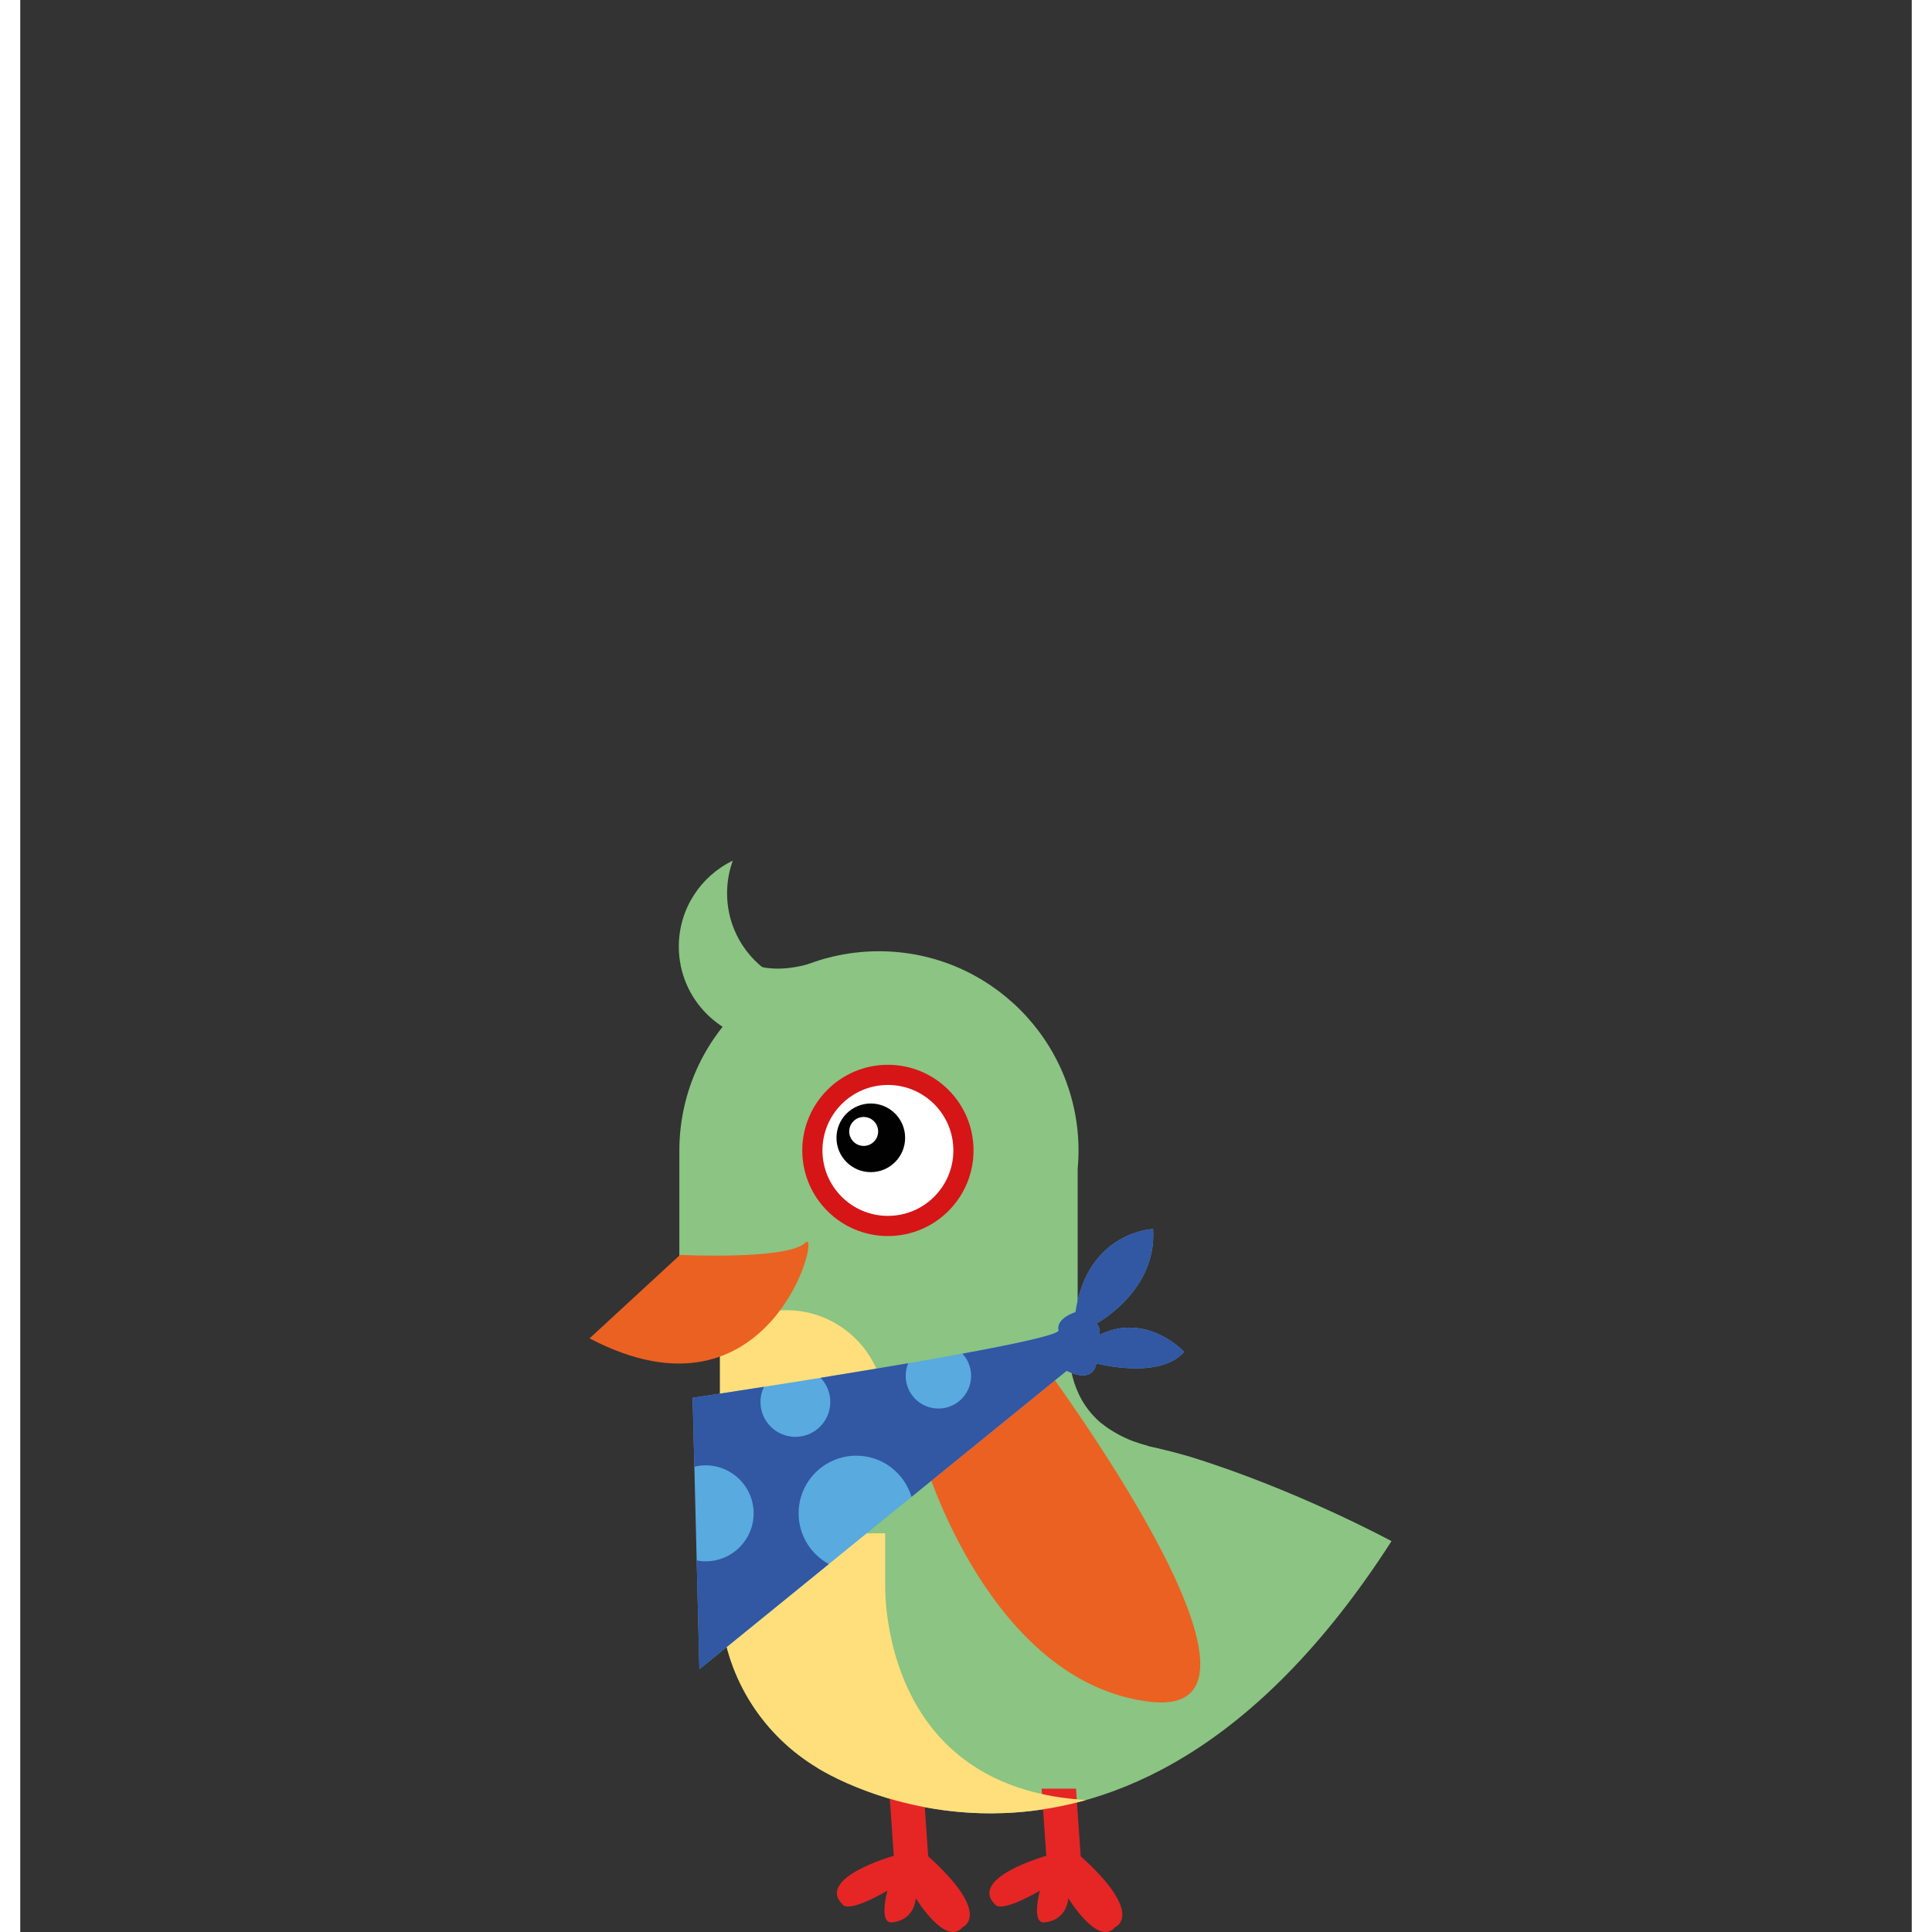 <?xml version="1.0" encoding="utf-8"?>
<!-- Generator: Adobe Illustrator 16.0.0, SVG Export Plug-In . SVG Version: 6.00 Build 0)  -->
<!DOCTYPE svg PUBLIC "-//W3C//DTD SVG 1.1//EN" "http://www.w3.org/Graphics/SVG/1.1/DTD/svg11.dtd">
<svg version="1.1" id="Layer_1" xmlns="http://www.w3.org/2000/svg" xmlns:xlink="http://www.w3.org/1999/xlink" x="0px" y="0px"
	  width="70px" height="70px" viewBox="0 0 644.59 658.395" enable-background="new 0 0 644.59 658.395"
	 xml:space="preserve">
<rect x="0" y="0" width="644.59" height="658.395" fill="#333333" stroke="none"/>
<path fill="#8BC483" d="M398.717,496.454c-7.361-2.188-14.549-3.661-14.549-3.661l0.084-0.076c-1.607-0.409-3.131-0.87-4.562-1.382
	c-1.813-0.409-3.628-0.795-5.433-1.149v-1.235c-13.445-7.138-16.867-19.552-16.951-30.105H238.52v90.695
	c0,0.254,0.114,0.478,0.287,0.637c1.982,22.206,14.639,41.328,32.795,52.228l-0.008,0.016c0,0,103.045,66.994,195.711-77.225
	C467.305,525.195,434.916,507.639,398.717,496.454z"/>
<path fill="#E52625" d="M348.059,609.553l1.594,22.878c0,0-27.077,7.606-17.232,16.797c0,0,1.739,2.751,15.061-4.923
	c0,0-3.33,12.162,2.172,10.714c0,0,6.66-0.434,7.529-8.108c0,0,10.137,16.651,15.928,9.847c0,0,10.426-4.199-11.729-24.182
	l-1.594-23.022"/>
<path fill="#E52625" d="M296.088,609.553l1.593,22.878c0,0-27.077,7.606-17.231,16.797c0,0,1.738,2.751,15.06-4.923
	c0,0-3.331,12.162,2.172,10.714c0,0,6.66-0.434,7.53-8.108c0,0,10.135,16.651,15.928,9.847c0,0,10.424-4.199-11.729-24.182
	l-1.594-23.022"/>
<path fill="#8BC483" d="M224.61,461.295h135.737v-62.852c0.188-2.061,0.297-4.144,0.297-6.253c0-37.565-30.451-68.018-68.018-68.018
	c-37.564,0-68.017,30.452-68.017,68.018c0,0.259,0.017,0.514,0.019,0.772c-0.004,0.032-0.019,0.062-0.019,0.097V461.295z"/>
<path fill="#EB6121" d="M308.424,498.592c0,0,22.146,74.751,76.383,81.325c54.238,6.574-36.211-115.05-36.211-115.05"/>
<path fill="#8BC483" d="M274.176,326.707c-23.084,8.897-31.264-2.534-31.264-2.534c-4.826,12.444,13.191,17.529,13.191,17.529"/>
<circle fill="#D61516" cx="295.682" cy="392.045" r="29.18"/>
<circle fill="#FFFFFF" cx="295.683" cy="392.045" r="22.308"/>
<g>
	<circle fill="#010102" cx="289.853" cy="387.752" r="11.697"/>
	<path fill="#FFFFFF" d="M286.518,390.423c-2.674-0.501-4.439-3.076-3.938-5.754c0.501-2.677,3.079-4.439,5.755-3.938
		s4.439,3.077,3.938,5.754C291.771,389.163,289.195,390.925,286.518,390.423z"/>
</g>
<path fill="#FFDF7B" d="M294.744,541.933v-19.412H238.52v27.023c0,0.253,0.114,0.478,0.287,0.636
	c1.982,22.207,14.639,41.329,32.795,52.228l-0.008,0.017c0,0,39.533,25.697,91.646,10.992
	C301.432,609.792,295.23,557.286,294.744,541.933z"/>
<path fill="#FFDF7B" d="M294.656,513.558v-35.75h-0.086c-1.184-17.493-15.736-31.318-33.527-31.318
	c-8.706,0-16.639,3.31-22.609,8.739v58.329H294.656z"/>
<path fill="#58AADF" d="M229.137,476.353l2.301,92.494l125.166-101.698c0,0,8.744,4.832,10.125-2.53c0,0,21.398,5.752,29.91-3.911
	c0,0-12.654-13.806-28.99-5.753c0,0,0.92-2.071-0.92-3.911c0,0,20.707-11.044,19.326-32.212c0,0-22.316,0.752-26.459,28.331
	c0,0-6.672,2.04-5.752,6.182S229.137,476.353,229.137,476.353z"/>
<path fill="#EB6121" d="M224.857,427.655c0,0,36.73,1.778,42.656-4.146c5.924-5.923-11.338,65.167-73.504,32.584L224.857,427.655z"
	/>
<path fill="#8BC483" d="M394.25,495.301c-3.123-0.807-6.315-1.587-8.125-2.024c-0.303-0.069-0.598-0.142-0.895-0.215
	c-0.385-0.092-0.604-0.145-0.604-0.145l0.014-0.01c-10.24-2.686-16.064-7.736-16.064-7.736l4.863,14.193l12.163,14.193
	C385.603,513.558,400.619,499.72,394.25,495.301z"/>
<path fill="#3257A3" d="M367.648,454.954c0,0,0.92-2.071-0.92-3.911c0,0,20.707-11.044,19.326-32.212
	c0,0-22.316,0.752-26.459,28.331c0,0-6.672,2.04-5.752,6.182c0.312,1.401-13.874,4.489-32.771,7.962
	c1.836,1.987,2.968,4.637,2.968,7.557c0,6.159-4.992,11.151-11.151,11.151c-6.158,0-11.152-4.992-11.152-11.151
	c0-1.519,0.307-2.965,0.856-4.284c-9.915,1.703-20.21,3.401-29.853,4.958c2.047,2.138,3.311,5.03,3.311,8.224
	c0,6.573-5.328,11.901-11.901,11.901s-11.901-5.328-11.901-11.901c0-1.849,0.434-3.592,1.186-5.152
	c-14.314,2.246-24.297,3.745-24.297,3.745l0.584,23.485c1.236-0.298,2.52-0.474,3.848-0.474c9.034,0,16.357,7.324,16.357,16.358
	c0,9.035-7.323,16.359-16.357,16.359c-1.045,0-2.063-0.108-3.053-0.295l0.922,37.06l44.107-35.838
	c-6.133-3.325-10.297-9.819-10.297-17.286c0-10.854,8.797-19.651,19.651-19.651c8.902,0,16.411,5.923,18.827,14.04l52.877-42.963
	c0,0,8.744,4.832,10.125-2.53c0,0,21.398,5.752,29.91-3.911C396.639,460.707,383.984,446.901,367.648,454.954z"/>
<path fill="#8BC483" d="M273.35,336.883c-17.937,0-32.476-14.539-32.476-32.476c0-3.902,0.689-7.644,1.951-11.11
	c-10.887,5.244-18.399,16.383-18.399,29.275c0,17.936,14.539,32.476,32.476,32.476c14.034,0,25.986-8.901,30.524-21.366
	C283.167,335.733,278.393,336.883,273.35,336.883z"/>
</svg>
